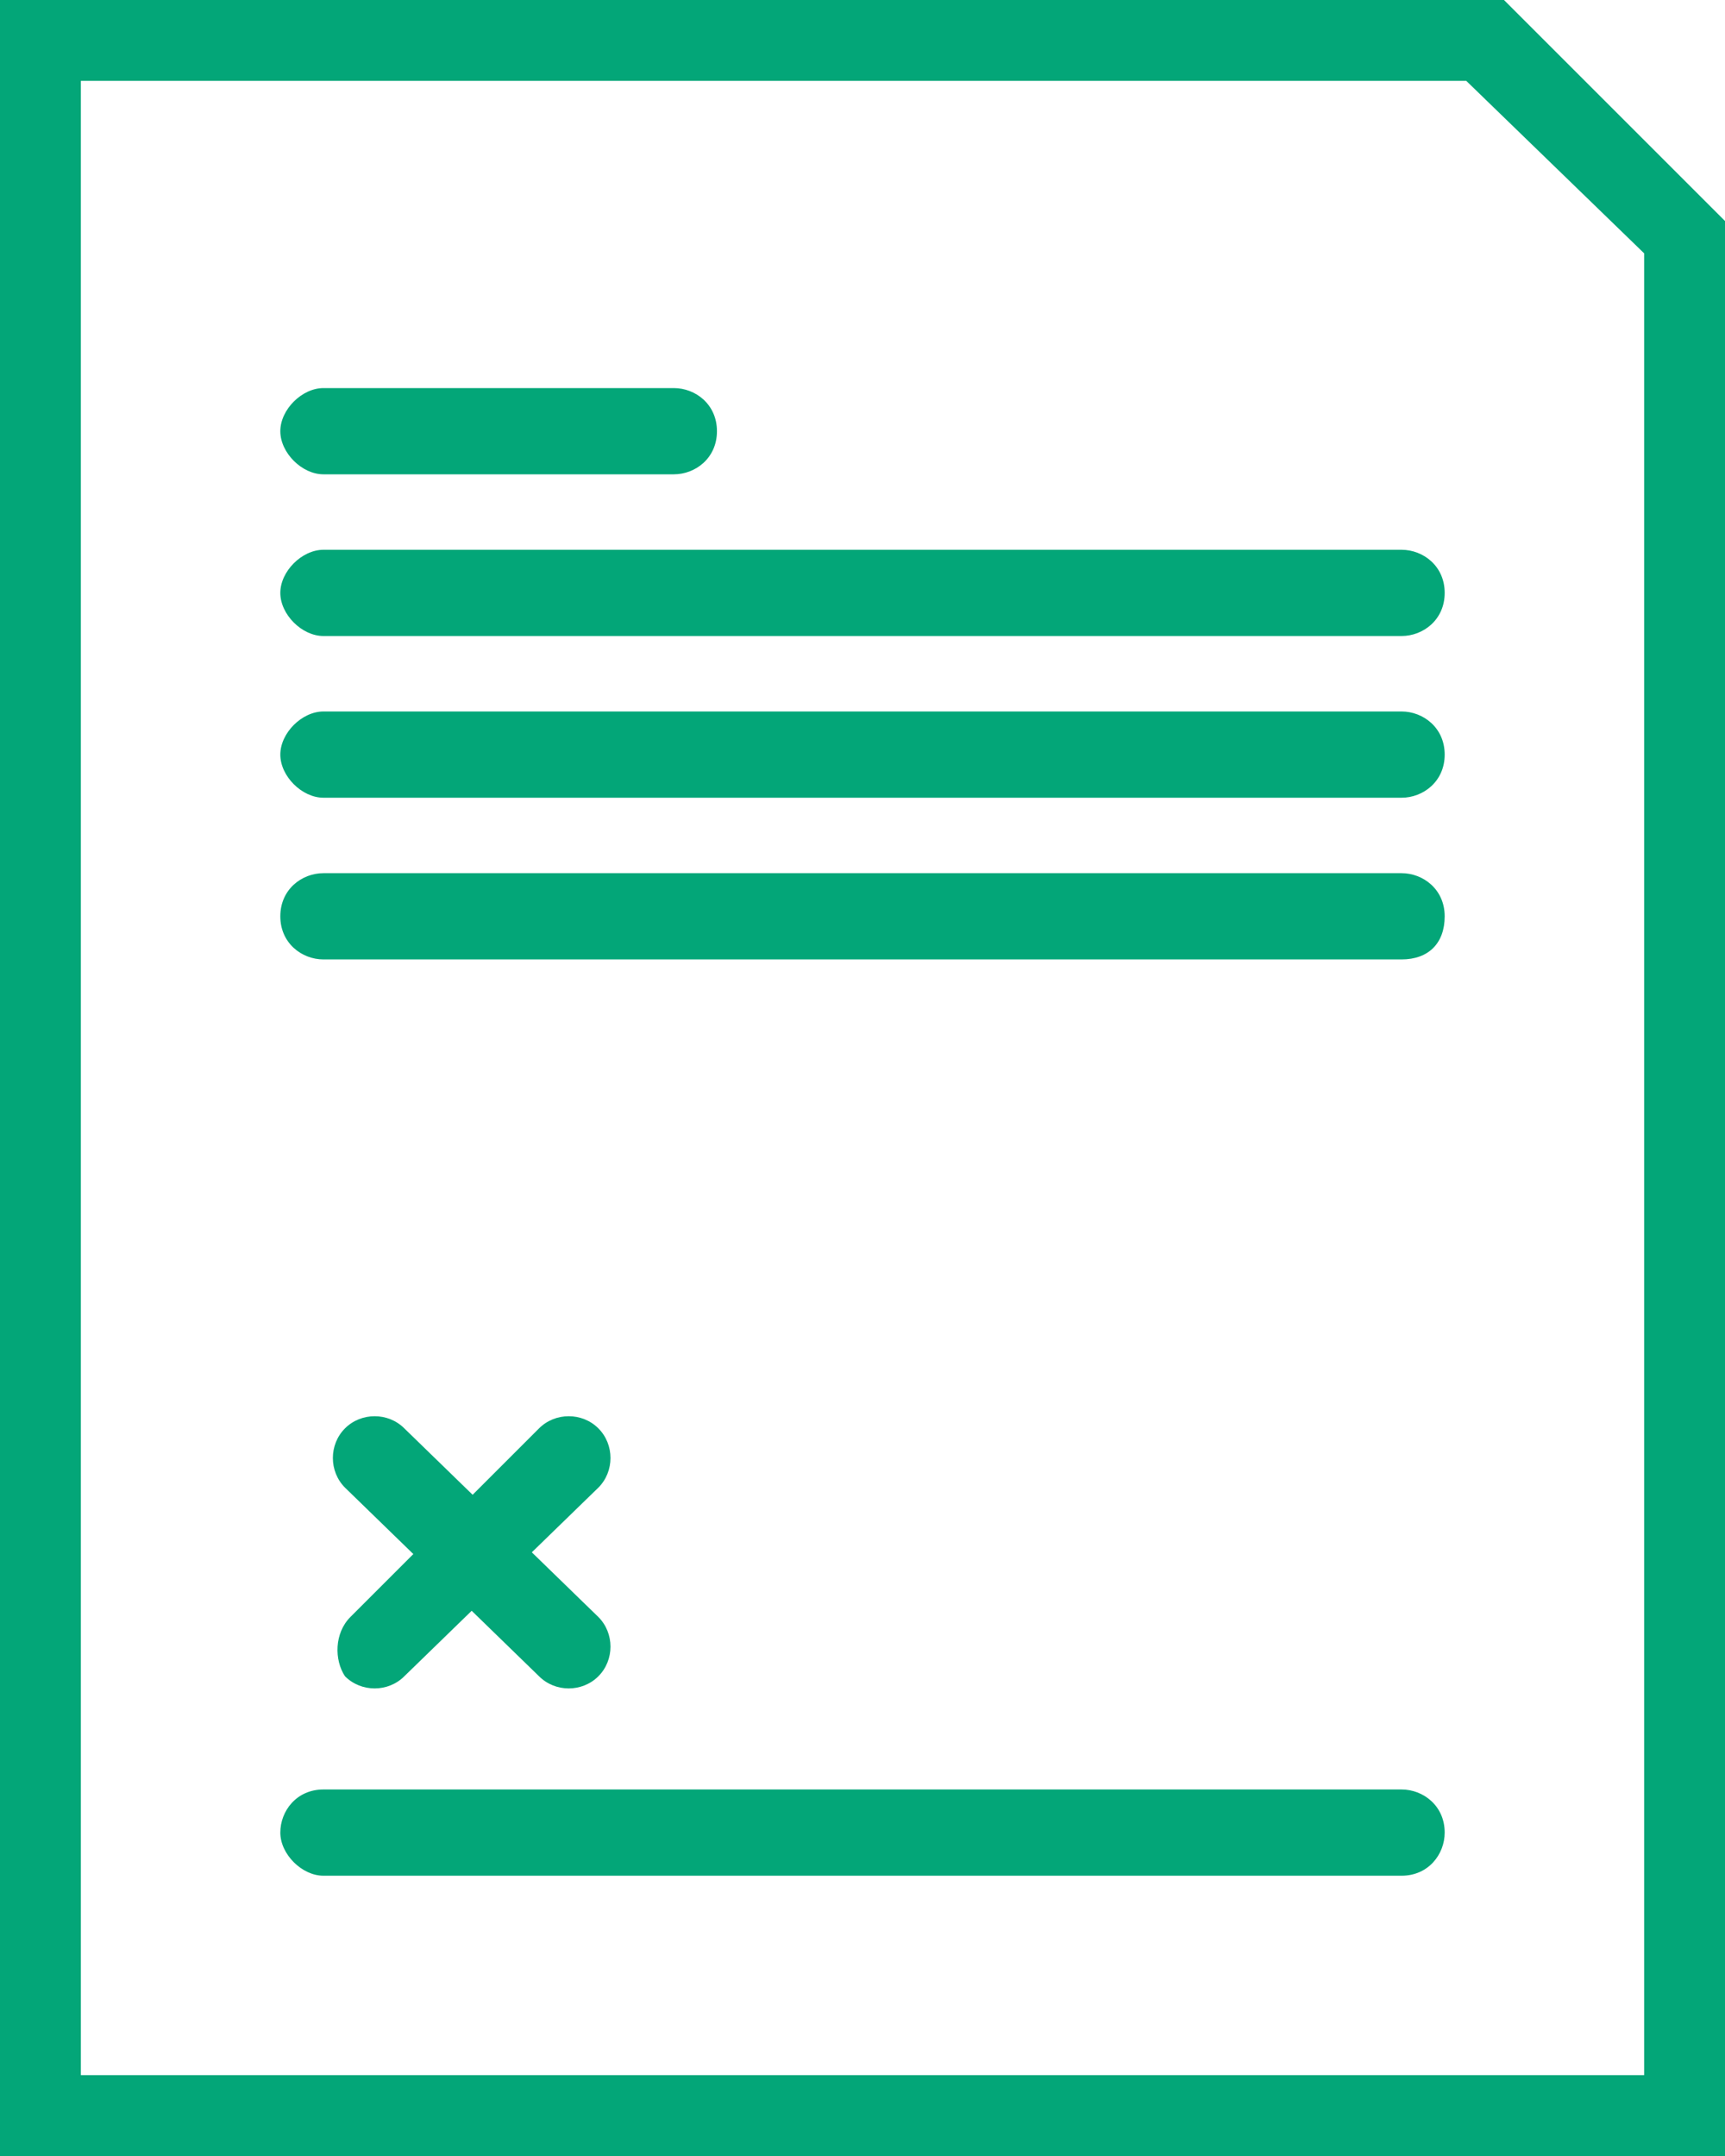 <?xml version="1.0" encoding="utf-8"?>
<!-- Generator: Adobe Illustrator 23.0.1, SVG Export Plug-In . SVG Version: 6.00 Build 0)  -->
<svg version="1.1" id="Layer_1" xmlns="http://www.w3.org/2000/svg" xmlns:xlink="http://www.w3.org/1999/xlink" x="0px" y="0px"
	 viewBox="0 0 32 40" style="enable-background:new 0 0 32 40;" xml:space="preserve">
<style type="text/css">
	.st0{fill:#03A678;}
</style>
<title>Group 7</title>
<desc>Created with Sketch.</desc>
<g id="Marketing">
	<g id="Marketing-FAQ-2" transform="translate(-314, -1288)">
		<g id="browse-by-topic" transform="translate(0, 660)">
			<g id="Group-28" transform="translate(150, 184)">
				<g id="Group-12" transform="translate(0, 410)">
					<g id="Group-7" transform="translate(164, 34)">
						<path id="Rectangle-25" class="st0" d="M1.5,1.5v37h29V4.7l-3.3-3.2H1.5z M0,0h27.9L32,4.1V40H0V0z"/>
						<g id="Group-2" transform="translate(5, 7)">
							<path id="Line-3" class="st0" d="M1,10.8c-0.4,0-0.8-0.3-0.8-0.8S0.6,9.2,1,9.2h20c0.4,0,0.8,0.3,0.8,0.8s-0.3,0.8-0.8,0.8H1
								z"/>
							<path class="st0" d="M1,7.8C0.6,7.8,0.2,7.4,0.2,7S0.6,6.2,1,6.2h20c0.4,0,0.8,0.3,0.8,0.8S21.4,7.8,21,7.8H1z"/>
							<path class="st0" d="M1,4.8C0.6,4.8,0.2,4.4,0.2,4S0.6,3.2,1,3.2h20c0.4,0,0.8,0.3,0.8,0.8S21.4,4.8,21,4.8H1z"/>
							<path class="st0" d="M1,1.8C0.6,1.8,0.2,1.4,0.2,1S0.6,0.2,1,0.2h6.5c0.4,0,0.8,0.3,0.8,0.8S7.9,1.8,7.5,1.8H1z"/>
						</g>
						<g id="Group" transform="translate(5, 26)">
							<path class="st0" d="M1,8.8C0.6,8.8,0.2,8.4,0.2,8c0-0.4,0.3-0.8,0.8-0.8h20c0.4,0,0.8,0.3,0.8,0.8c0,0.4-0.3,0.8-0.8,0.8H1z
								"/>
							<g id="Group-3" transform="translate(1, 0)">
								<path id="Line" class="st0" d="M1.5,5.1c-0.3,0.3-0.8,0.3-1.1,0C0.2,4.8,0.2,4.3,0.5,4L4,0.5c0.3-0.3,0.8-0.3,1.1,0
									c0.3,0.3,0.3,0.8,0,1.1L1.5,5.1z"/>
								<path class="st0" d="M4,5.1c0.3,0.3,0.8,0.3,1.1,0c0.3-0.3,0.3-0.8,0-1.1L1.5,0.5c-0.3-0.3-0.8-0.3-1.1,0
									c-0.3,0.3-0.3,0.8,0,1.1L4,5.1z"/>
							</g>
						</g>
					</g>
				</g>
			</g>
		</g>
	</g>
</g>
</svg>
